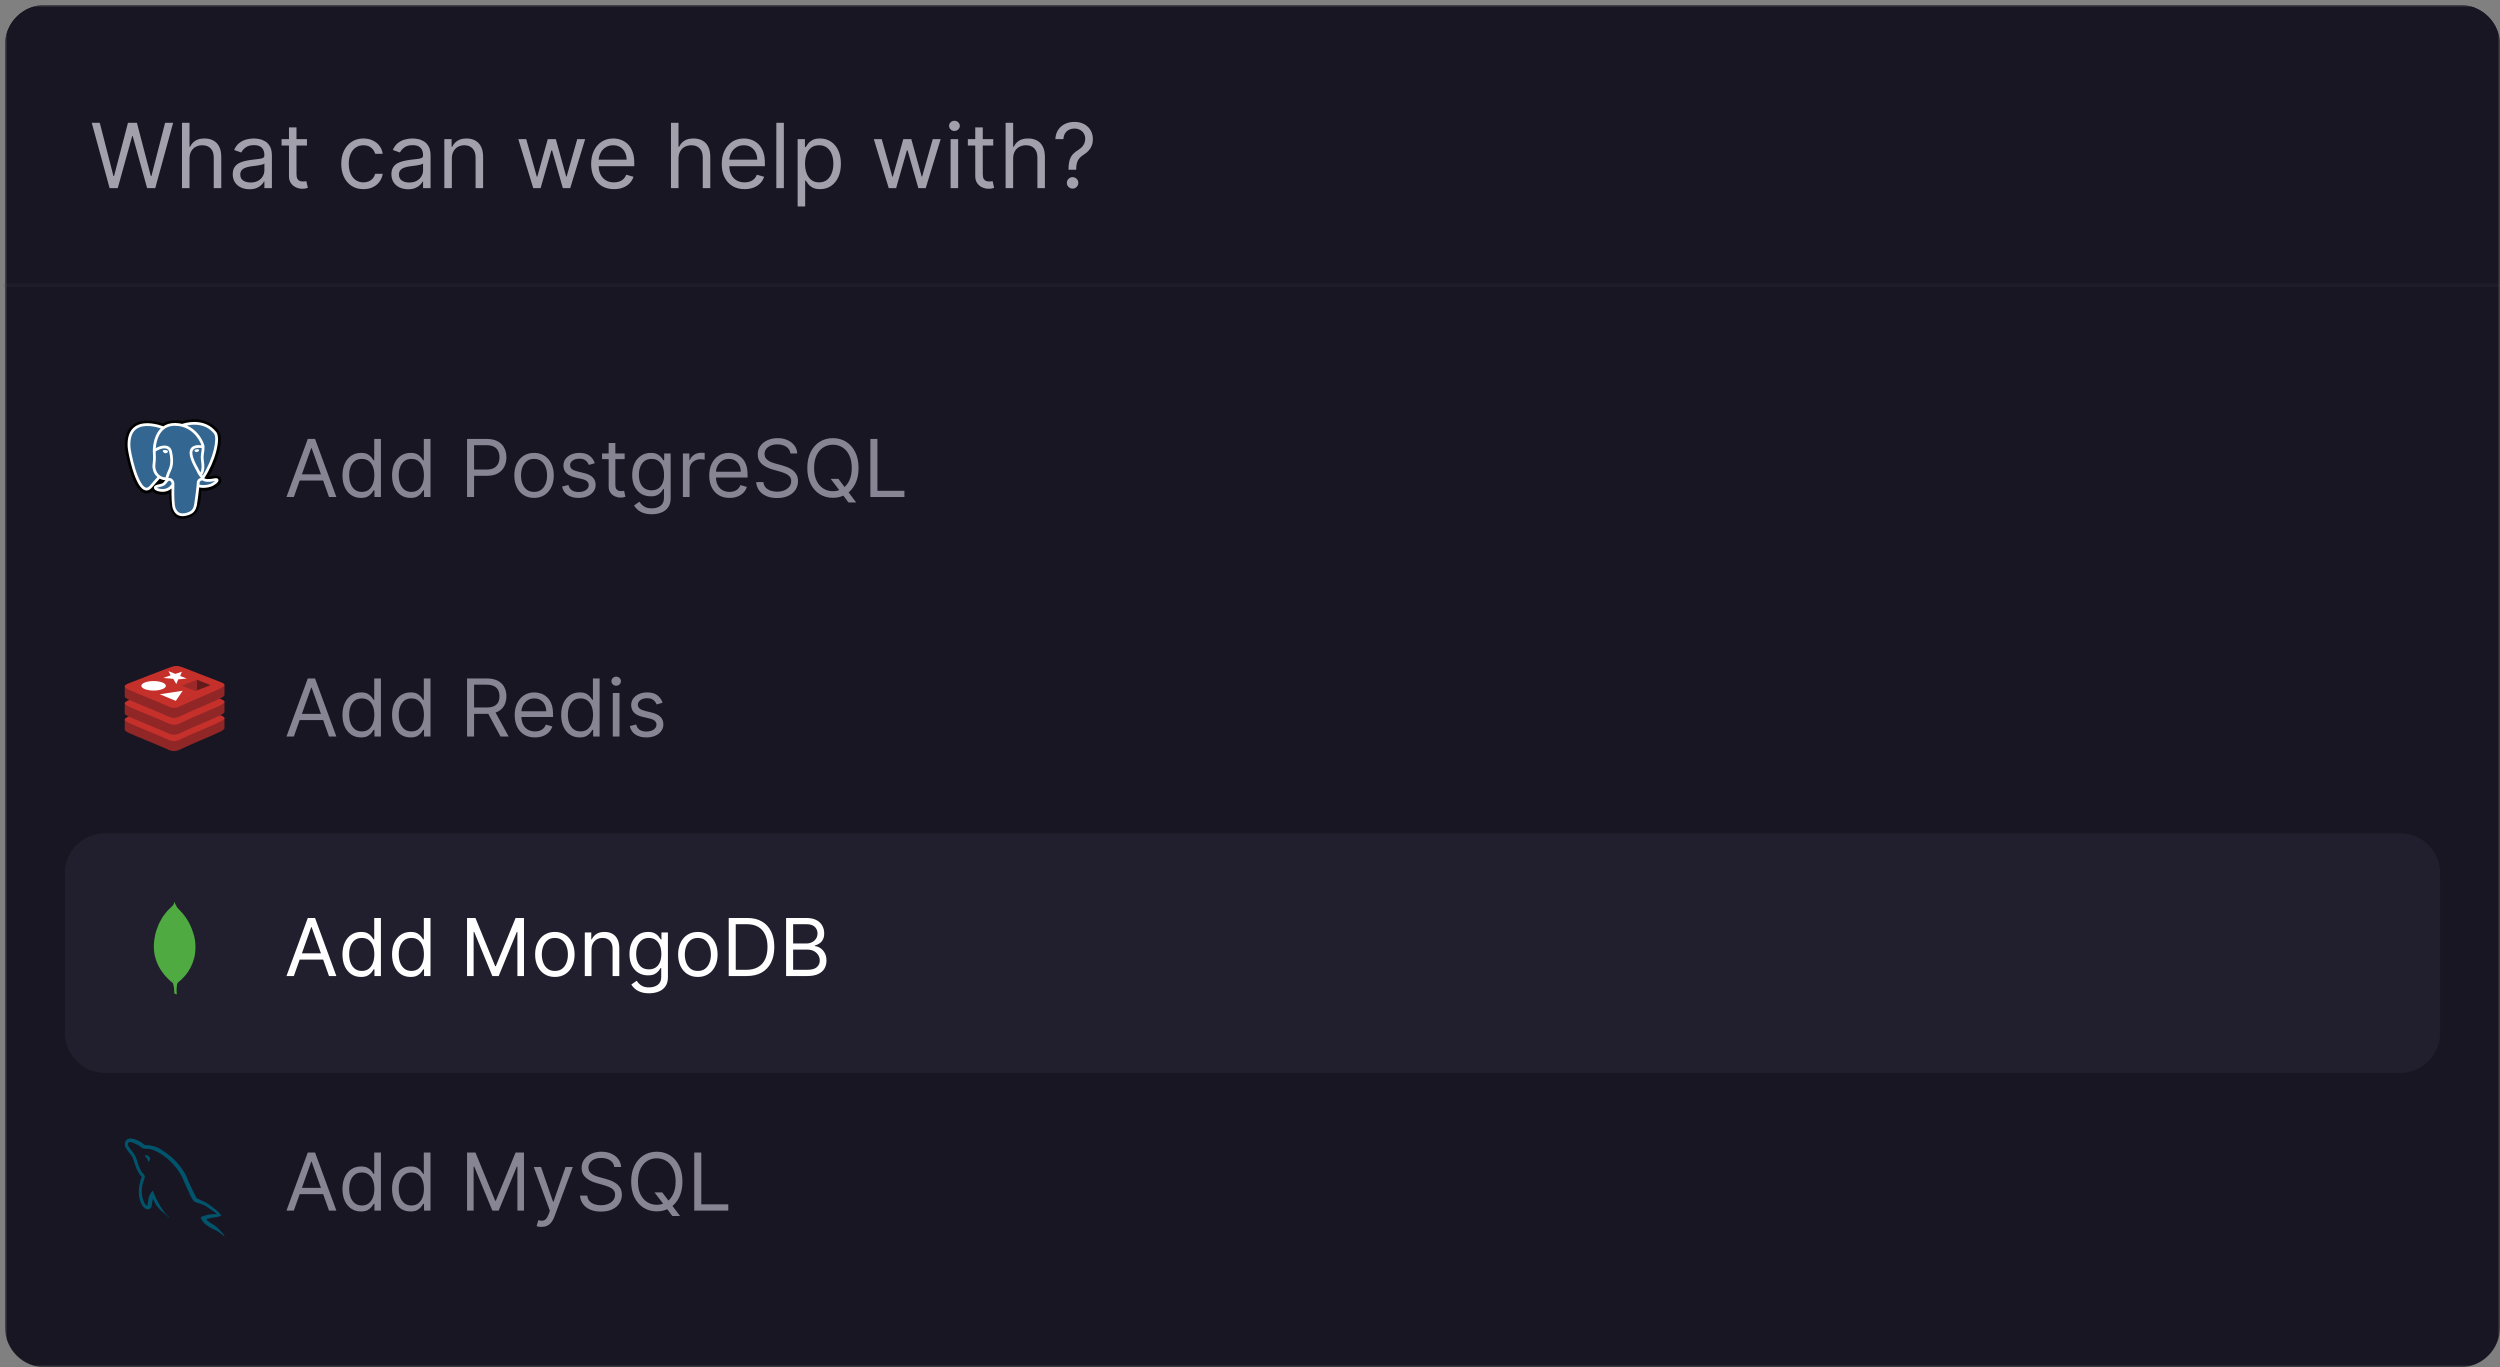 <svg width="501" height="274" viewBox="0 0 501 274" fill="none"
    xmlns="http://www.w3.org/2000/svg">
    <rect x="0" y="0" width="501" height="274" fill="#808080" stroke="none"/>
    <mask id="mask0_2809_5086" style="mask-type:alpha" maskUnits="userSpaceOnUse" x="0" y="0" width="501" height="274">
        <path d="M501 1H1V274H501V1Z" fill="white"/>
        <path d="M1 0H0V1H1V0Z" fill="white"/>
    </mask>
    <g mask="url(#mask0_2809_5086)">
        <path d="M493 1H9C4.582 1 1 4.582 1 9V266C1 270.418 4.582 274 9 274H493C497.418 274 501 270.418 501 266V9C501 4.582 497.418 1 493 1Z" fill="#181622"/>
        <path d="M493 1H9C4.582 1 1 4.582 1 9V49C1 53.418 4.582 57 9 57H493C497.418 57 501 53.418 501 49V9C501 4.582 497.418 1 493 1Z" fill="#181622"/>
        <path d="M21.963 37.699L18.384 24.608H19.994L22.73 35.27H22.858L25.645 24.608H27.435L30.222 35.27H30.349L33.085 24.608H34.696L31.116 37.699H29.48L26.591 27.267H26.489L23.599 37.699H21.963ZM37.975 31.793V37.699H36.467V24.608H37.975V29.415H38.103C38.333 28.908 38.678 28.505 39.139 28.207C39.603 27.904 40.221 27.753 40.992 27.753C41.661 27.753 42.247 27.887 42.75 28.156C43.253 28.42 43.643 28.827 43.92 29.377C44.201 29.922 44.342 30.617 44.342 31.461V37.699H42.833V31.563C42.833 30.783 42.631 30.18 42.226 29.754C41.825 29.323 41.269 29.108 40.557 29.108C40.063 29.108 39.62 29.213 39.228 29.422C38.84 29.63 38.533 29.935 38.307 30.336C38.086 30.736 37.975 31.222 37.975 31.793ZM49.991 37.929C49.368 37.929 48.804 37.812 48.297 37.578C47.79 37.339 47.387 36.996 47.089 36.549C46.79 36.097 46.641 35.551 46.641 34.912C46.641 34.35 46.752 33.894 46.974 33.544C47.195 33.191 47.491 32.914 47.862 32.713C48.233 32.513 48.642 32.364 49.089 32.266C49.541 32.164 49.995 32.083 50.451 32.023C51.047 31.946 51.531 31.889 51.902 31.851C52.277 31.808 52.55 31.738 52.72 31.64C52.895 31.541 52.982 31.371 52.982 31.128V31.077C52.982 30.446 52.809 29.956 52.464 29.607C52.123 29.258 51.606 29.083 50.911 29.083C50.191 29.083 49.626 29.24 49.217 29.556C48.808 29.871 48.52 30.208 48.354 30.566L46.922 30.054C47.178 29.458 47.519 28.993 47.945 28.661C48.376 28.324 48.844 28.09 49.351 27.958C49.863 27.821 50.366 27.753 50.86 27.753C51.175 27.753 51.538 27.791 51.947 27.868C52.36 27.941 52.758 28.092 53.142 28.322C53.53 28.552 53.851 28.899 54.107 29.364C54.363 29.828 54.491 30.451 54.491 31.23V37.699H52.982V36.37H52.905C52.803 36.583 52.633 36.811 52.394 37.054C52.155 37.297 51.838 37.503 51.442 37.674C51.045 37.844 50.562 37.929 49.991 37.929ZM50.221 36.574C50.817 36.574 51.32 36.457 51.729 36.223C52.143 35.988 52.454 35.686 52.663 35.315C52.876 34.944 52.982 34.554 52.982 34.145V32.765C52.918 32.841 52.778 32.912 52.56 32.975C52.347 33.035 52.1 33.088 51.819 33.135C51.542 33.178 51.271 33.216 51.007 33.25C50.747 33.28 50.536 33.306 50.374 33.327C49.982 33.378 49.616 33.461 49.275 33.576C48.938 33.687 48.665 33.855 48.456 34.081C48.252 34.303 48.15 34.605 48.15 34.989C48.15 35.513 48.344 35.909 48.731 36.178C49.123 36.442 49.62 36.574 50.221 36.574ZM61.514 27.881V29.159H56.426V27.881H61.514ZM57.909 25.529H59.417V34.887C59.417 35.313 59.479 35.633 59.603 35.846C59.73 36.054 59.892 36.195 60.088 36.267C60.289 36.336 60.5 36.37 60.721 36.37C60.887 36.37 61.024 36.361 61.13 36.344C61.237 36.323 61.322 36.306 61.386 36.293L61.693 37.648C61.591 37.686 61.448 37.725 61.265 37.763C61.081 37.806 60.849 37.827 60.568 37.827C60.142 37.827 59.724 37.735 59.315 37.552C58.91 37.369 58.574 37.09 58.305 36.715C58.041 36.34 57.909 35.867 57.909 35.296V25.529ZM72.834 37.904C71.914 37.904 71.121 37.686 70.456 37.252C69.791 36.817 69.28 36.218 68.922 35.456C68.564 34.693 68.385 33.821 68.385 32.841C68.385 31.844 68.569 30.964 68.935 30.201C69.306 29.434 69.821 28.836 70.482 28.405C71.147 27.971 71.922 27.753 72.809 27.753C73.499 27.753 74.121 27.881 74.675 28.137C75.229 28.392 75.683 28.75 76.037 29.211C76.39 29.671 76.61 30.208 76.695 30.821H75.186C75.071 30.374 74.816 29.978 74.419 29.633C74.027 29.283 73.499 29.108 72.834 29.108C72.246 29.108 71.731 29.262 71.287 29.569C70.848 29.871 70.505 30.299 70.258 30.853C70.015 31.403 69.894 32.049 69.894 32.79C69.894 33.549 70.013 34.209 70.252 34.772C70.495 35.334 70.836 35.771 71.275 36.082C71.718 36.393 72.238 36.549 72.834 36.549C73.226 36.549 73.582 36.48 73.902 36.344C74.221 36.208 74.492 36.012 74.713 35.756C74.935 35.5 75.093 35.194 75.186 34.836H76.695C76.61 35.415 76.399 35.937 76.062 36.402C75.73 36.862 75.289 37.228 74.739 37.501C74.194 37.77 73.559 37.904 72.834 37.904ZM81.789 37.929C81.167 37.929 80.603 37.812 80.096 37.578C79.588 37.339 79.186 36.996 78.887 36.549C78.589 36.097 78.44 35.551 78.44 34.912C78.44 34.35 78.551 33.894 78.772 33.544C78.994 33.191 79.29 32.914 79.661 32.713C80.032 32.513 80.441 32.364 80.888 32.266C81.34 32.164 81.794 32.083 82.25 32.023C82.846 31.946 83.33 31.889 83.701 31.851C84.076 31.808 84.348 31.738 84.519 31.64C84.694 31.541 84.781 31.371 84.781 31.128V31.077C84.781 30.446 84.608 29.956 84.263 29.607C83.922 29.258 83.404 29.083 82.71 29.083C81.99 29.083 81.425 29.24 81.016 29.556C80.607 29.871 80.319 30.208 80.153 30.566L78.721 30.054C78.977 29.458 79.318 28.993 79.744 28.661C80.174 28.324 80.643 28.09 81.15 27.958C81.662 27.821 82.164 27.753 82.659 27.753C82.974 27.753 83.336 27.791 83.745 27.868C84.159 27.941 84.557 28.092 84.941 28.322C85.329 28.552 85.65 28.899 85.906 29.364C86.162 29.828 86.289 30.451 86.289 31.23V37.699H84.781V36.37H84.704C84.602 36.583 84.431 36.811 84.193 37.054C83.954 37.297 83.637 37.503 83.24 37.674C82.844 37.844 82.36 37.929 81.789 37.929ZM82.019 36.574C82.616 36.574 83.119 36.457 83.528 36.223C83.941 35.988 84.252 35.686 84.461 35.315C84.674 34.944 84.781 34.554 84.781 34.145V32.765C84.717 32.841 84.576 32.912 84.359 32.975C84.146 33.035 83.899 33.088 83.618 33.135C83.341 33.178 83.07 33.216 82.806 33.25C82.546 33.28 82.335 33.306 82.173 33.327C81.781 33.378 81.414 33.461 81.073 33.576C80.737 33.687 80.464 33.855 80.255 34.081C80.051 34.303 79.948 34.605 79.948 34.989C79.948 35.513 80.142 35.909 80.53 36.178C80.922 36.442 81.419 36.574 82.019 36.574ZM90.551 31.793V37.699H89.043V27.881H90.5V29.415H90.628C90.858 28.916 91.208 28.516 91.676 28.213C92.145 27.907 92.75 27.753 93.492 27.753C94.156 27.753 94.738 27.89 95.237 28.162C95.735 28.431 96.123 28.84 96.4 29.39C96.677 29.935 96.816 30.625 96.816 31.461V37.699H95.307V31.563C95.307 30.791 95.107 30.191 94.706 29.76C94.306 29.326 93.756 29.108 93.057 29.108C92.576 29.108 92.145 29.213 91.766 29.422C91.391 29.63 91.095 29.935 90.877 30.336C90.66 30.736 90.551 31.222 90.551 31.793ZM106.859 37.699L103.868 27.881H105.453L107.575 35.398H107.677L109.774 27.881H111.385L113.456 35.373H113.558L115.68 27.881H117.265L114.274 37.699H112.791L110.643 30.157H110.49L108.342 37.699H106.859ZM123.042 37.904C122.096 37.904 121.28 37.695 120.594 37.277C119.912 36.855 119.386 36.267 119.015 35.513C118.649 34.755 118.465 33.873 118.465 32.867C118.465 31.861 118.649 30.975 119.015 30.208C119.386 29.436 119.901 28.836 120.562 28.405C121.227 27.971 122.002 27.753 122.889 27.753C123.4 27.753 123.905 27.838 124.404 28.009C124.902 28.179 125.356 28.456 125.765 28.84C126.174 29.219 126.5 29.722 126.743 30.348C126.986 30.975 127.107 31.746 127.107 32.662V33.301H119.539V31.997H125.573C125.573 31.444 125.463 30.949 125.241 30.515C125.024 30.08 124.713 29.737 124.308 29.485C123.907 29.234 123.434 29.108 122.889 29.108C122.288 29.108 121.768 29.258 121.329 29.556C120.894 29.85 120.56 30.233 120.325 30.706C120.091 31.179 119.974 31.686 119.974 32.228V33.097C119.974 33.838 120.102 34.467 120.357 34.983C120.617 35.494 120.977 35.884 121.438 36.152C121.898 36.416 122.433 36.549 123.042 36.549C123.438 36.549 123.796 36.493 124.116 36.383C124.44 36.267 124.719 36.097 124.953 35.871C125.188 35.641 125.369 35.355 125.497 35.015L126.954 35.424C126.801 35.918 126.543 36.353 126.181 36.728C125.818 37.098 125.371 37.388 124.838 37.597C124.306 37.801 123.707 37.904 123.042 37.904ZM135.973 31.793V37.699H134.465V24.608H135.973V29.415H136.101C136.331 28.908 136.676 28.505 137.137 28.207C137.601 27.904 138.219 27.753 138.99 27.753C139.659 27.753 140.245 27.887 140.748 28.156C141.251 28.42 141.641 28.827 141.918 29.377C142.199 29.922 142.34 30.617 142.34 31.461V37.699H140.831V31.563C140.831 30.783 140.629 30.18 140.224 29.754C139.823 29.323 139.267 29.108 138.556 29.108C138.061 29.108 137.618 29.213 137.226 29.422C136.838 29.63 136.531 29.935 136.306 30.336C136.084 30.736 135.973 31.222 135.973 31.793ZM149.216 37.904C148.27 37.904 147.454 37.695 146.768 37.277C146.086 36.855 145.56 36.267 145.189 35.513C144.822 34.755 144.639 33.873 144.639 32.867C144.639 31.861 144.822 30.975 145.189 30.208C145.56 29.436 146.075 28.836 146.736 28.405C147.401 27.971 148.176 27.753 149.062 27.753C149.574 27.753 150.079 27.838 150.577 28.009C151.076 28.179 151.53 28.456 151.939 28.84C152.348 29.219 152.674 29.722 152.917 30.348C153.16 30.975 153.281 31.746 153.281 32.662V33.301H145.713V31.997H151.747C151.747 31.444 151.636 30.949 151.415 30.515C151.197 30.08 150.886 29.737 150.482 29.485C150.081 29.234 149.608 29.108 149.062 29.108C148.462 29.108 147.942 29.258 147.503 29.556C147.068 29.85 146.734 30.233 146.499 30.706C146.265 31.179 146.148 31.686 146.148 32.228V33.097C146.148 33.838 146.276 34.467 146.531 34.983C146.791 35.494 147.151 35.884 147.612 36.152C148.072 36.416 148.607 36.549 149.216 36.549C149.612 36.549 149.97 36.493 150.29 36.383C150.614 36.267 150.893 36.097 151.127 35.871C151.362 35.641 151.543 35.355 151.67 35.015L153.128 35.424C152.974 35.918 152.717 36.353 152.354 36.728C151.992 37.098 151.545 37.388 151.012 37.597C150.479 37.801 149.881 37.904 149.216 37.904ZM157.085 24.608V37.699H155.576V24.608H157.085ZM159.847 41.381V27.881H161.305V29.441H161.484C161.595 29.27 161.748 29.053 161.944 28.789C162.144 28.52 162.43 28.282 162.801 28.073C163.176 27.86 163.683 27.753 164.322 27.753C165.149 27.753 165.877 27.96 166.508 28.373C167.139 28.787 167.631 29.372 167.985 30.131C168.338 30.89 168.515 31.784 168.515 32.816C168.515 33.855 168.338 34.757 167.985 35.52C167.631 36.278 167.141 36.866 166.514 37.284C165.888 37.697 165.166 37.904 164.347 37.904C163.717 37.904 163.212 37.799 162.833 37.591C162.453 37.377 162.161 37.137 161.957 36.868C161.752 36.596 161.595 36.37 161.484 36.191H161.356V41.381H159.847ZM161.33 32.79C161.33 33.532 161.439 34.186 161.656 34.752C161.874 35.315 162.191 35.756 162.609 36.076C163.026 36.391 163.538 36.549 164.143 36.549C164.774 36.549 165.3 36.383 165.722 36.05C166.148 35.713 166.468 35.262 166.681 34.695C166.898 34.124 167.007 33.489 167.007 32.79C167.007 32.1 166.9 31.478 166.687 30.924C166.478 30.365 166.161 29.924 165.735 29.601C165.313 29.272 164.782 29.108 164.143 29.108C163.529 29.108 163.014 29.264 162.596 29.575C162.178 29.882 161.863 30.312 161.65 30.866C161.437 31.416 161.33 32.057 161.33 32.79ZM178.103 37.699L175.112 27.881H176.697L178.819 35.398H178.921L181.018 27.881H182.629L184.7 35.373H184.802L186.924 27.881H188.509L185.518 37.699H184.035L181.887 30.157H181.734L179.586 37.699H178.103ZM190.504 37.699V27.881H192.012V37.699H190.504ZM191.271 26.245C190.977 26.245 190.723 26.145 190.51 25.944C190.301 25.744 190.197 25.503 190.197 25.222C190.197 24.941 190.301 24.7 190.51 24.5C190.723 24.299 190.977 24.199 191.271 24.199C191.565 24.199 191.816 24.299 192.025 24.5C192.238 24.7 192.345 24.941 192.345 25.222C192.345 25.503 192.238 25.744 192.025 25.944C191.816 26.145 191.565 26.245 191.271 26.245ZM199.045 27.881V29.159H193.957V27.881H199.045ZM195.44 25.529H196.949V34.887C196.949 35.313 197.01 35.633 197.134 35.846C197.262 36.054 197.424 36.195 197.62 36.267C197.82 36.336 198.031 36.37 198.252 36.37C198.419 36.37 198.555 36.361 198.662 36.344C198.768 36.323 198.853 36.306 198.917 36.293L199.224 37.648C199.122 37.686 198.979 37.725 198.796 37.763C198.613 37.806 198.38 37.827 198.099 37.827C197.673 37.827 197.255 37.735 196.846 37.552C196.441 37.369 196.105 37.09 195.836 36.715C195.572 36.34 195.44 35.867 195.44 35.296V25.529ZM203.034 31.793V37.699H201.525V24.608H203.034V29.415H203.162C203.392 28.908 203.737 28.505 204.197 28.207C204.662 27.904 205.279 27.753 206.051 27.753C206.72 27.753 207.306 27.887 207.809 28.156C208.311 28.42 208.701 28.827 208.978 29.377C209.26 29.922 209.4 30.617 209.4 31.461V37.699H207.892V31.563C207.892 30.783 207.689 30.18 207.284 29.754C206.884 29.323 206.328 29.108 205.616 29.108C205.122 29.108 204.679 29.213 204.287 29.422C203.899 29.63 203.592 29.935 203.366 30.336C203.145 30.736 203.034 31.222 203.034 31.793ZM214.129 34.017V33.941C214.137 33.127 214.222 32.479 214.384 31.997C214.546 31.516 214.776 31.126 215.075 30.828C215.373 30.529 215.731 30.255 216.149 30.003C216.4 29.85 216.626 29.669 216.826 29.46C217.026 29.247 217.184 29.002 217.299 28.725C217.419 28.448 217.478 28.141 217.478 27.804C217.478 27.387 217.38 27.024 217.184 26.718C216.988 26.411 216.726 26.174 216.398 26.008C216.07 25.842 215.705 25.759 215.305 25.759C214.955 25.759 214.619 25.831 214.295 25.976C213.971 26.121 213.7 26.349 213.483 26.66C213.266 26.971 213.14 27.378 213.106 27.881H211.495C211.529 27.157 211.717 26.537 212.058 26.021C212.403 25.505 212.857 25.111 213.419 24.838C213.986 24.566 214.615 24.429 215.305 24.429C216.055 24.429 216.707 24.578 217.261 24.877C217.819 25.175 218.249 25.584 218.552 26.104C218.859 26.624 219.012 27.216 219.012 27.881C219.012 28.35 218.94 28.774 218.795 29.153C218.654 29.532 218.45 29.871 218.181 30.169C217.917 30.468 217.597 30.732 217.222 30.962C216.847 31.196 216.547 31.444 216.321 31.703C216.095 31.959 215.931 32.264 215.829 32.617C215.727 32.971 215.671 33.412 215.663 33.941V34.017H214.129ZM214.947 37.801C214.632 37.801 214.361 37.689 214.135 37.463C213.909 37.237 213.796 36.966 213.796 36.651C213.796 36.336 213.909 36.065 214.135 35.839C214.361 35.613 214.632 35.5 214.947 35.5C215.262 35.5 215.533 35.613 215.759 35.839C215.985 36.065 216.097 36.336 216.097 36.651C216.097 36.86 216.044 37.051 215.938 37.226C215.835 37.401 215.697 37.541 215.522 37.648C215.352 37.75 215.16 37.801 214.947 37.801Z" fill="#A1A0AB"/>
        <mask id="mask1_2809_5086" style="mask-type:alpha" maskUnits="userSpaceOnUse" x="1" y="57" width="500" height="1">
            <path d="M501 57H1V58H501V57Z" fill="white"/>
        </mask>
        <g mask="url(#mask1_2809_5086)">
            <path d="M1 57H501" stroke="#211F2D" stroke-linecap="square"/>
        </g>
        <mask id="mask2_2809_5086" style="mask-type:alpha" maskUnits="userSpaceOnUse" x="1" y="58" width="500" height="216">
            <path d="M501 58H1V274H501V58Z" fill="white"/>
        </mask>
        <g mask="url(#mask2_2809_5086)">
            <path d="M481 167H21C16.582 167 13 170.582 13 175V207C13 211.418 16.582 215 21 215H481C485.418 215 489 211.418 489 207V175C489 170.582 485.418 167 481 167Z" fill="#211F2D"/>
            <path d="M44.308 95.969C44.191 95.617 43.887 95.371 43.493 95.312C43.308 95.285 43.095 95.297 42.843 95.349C42.405 95.439 42.08 95.473 41.842 95.48C42.738 93.967 43.467 92.242 43.887 90.617C44.565 87.991 44.203 86.795 43.779 86.253C42.658 84.821 41.022 84.052 39.049 84.028C37.996 84.015 37.072 84.223 36.59 84.372C36.142 84.293 35.659 84.249 35.153 84.241C34.203 84.226 33.365 84.433 32.648 84.858C32.252 84.724 31.615 84.534 30.88 84.414C29.15 84.13 27.756 84.351 26.737 85.071C25.502 85.943 24.93 87.459 25.036 89.575C25.07 90.246 25.445 92.291 26.037 94.229C26.377 95.344 26.74 96.269 27.115 96.98C27.647 97.988 28.216 98.582 28.855 98.795C29.213 98.914 29.864 98.998 30.549 98.427C30.636 98.533 30.751 98.637 30.905 98.734C31.1 98.857 31.339 98.958 31.577 99.017C32.435 99.232 33.24 99.178 33.926 98.877C33.93 98.999 33.933 99.116 33.936 99.217C33.941 99.38 33.945 99.54 33.951 99.69C33.992 100.702 34.061 101.49 34.265 102.041C34.276 102.071 34.291 102.117 34.307 102.166C34.409 102.478 34.579 103 35.012 103.408C35.461 103.832 36.004 103.962 36.501 103.962C36.75 103.962 36.987 103.929 37.196 103.884C37.94 103.725 38.784 103.482 39.395 102.612C39.972 101.79 40.253 100.552 40.304 98.601C40.31 98.545 40.316 98.493 40.322 98.442L40.334 98.339L40.471 98.351L40.505 98.354C41.263 98.388 42.189 98.228 42.757 97.963C43.207 97.755 44.647 96.995 44.308 95.969" fill="black"/>
            <path d="M43.012 96.167C40.76 96.632 40.606 95.869 40.606 95.869C42.983 92.342 43.977 87.864 43.119 86.768C40.779 83.779 36.729 85.192 36.662 85.229L36.64 85.233C36.195 85.141 35.697 85.086 35.138 85.076C34.119 85.06 33.346 85.344 32.76 85.788C32.76 85.788 25.535 82.812 25.871 89.532C25.942 90.961 27.92 100.349 30.278 97.513C31.141 96.476 31.974 95.6 31.974 95.6C32.387 95.875 32.883 96.015 33.402 95.965L33.442 95.93C33.43 96.059 33.435 96.185 33.458 96.334C32.851 97.013 33.029 97.132 31.814 97.382C30.585 97.635 31.307 98.086 31.779 98.204C32.35 98.347 33.673 98.55 34.566 97.299L34.53 97.442C34.768 97.632 34.936 98.682 34.908 99.634C34.88 100.585 34.861 101.238 35.048 101.749C35.236 102.259 35.423 103.407 37.02 103.065C38.354 102.779 39.046 102.038 39.142 100.802C39.21 99.923 39.365 100.053 39.374 99.268L39.498 98.896C39.641 97.705 39.521 97.32 40.343 97.499L40.543 97.517C41.148 97.544 41.94 97.419 42.404 97.203C43.405 96.739 43.999 95.963 43.012 96.167H43.012" fill="#336791"/>
            <path d="M33.183 90.172C32.98 90.144 32.796 90.17 32.703 90.24C32.651 90.28 32.635 90.326 32.63 90.358C32.619 90.441 32.677 90.534 32.713 90.581C32.815 90.716 32.964 90.809 33.111 90.83C33.133 90.833 33.154 90.834 33.175 90.834C33.421 90.834 33.644 90.643 33.664 90.502C33.689 90.325 33.432 90.207 33.183 90.172M39.905 90.178C39.885 90.039 39.639 90 39.405 90.032C39.171 90.065 38.944 90.17 38.963 90.309C38.978 90.417 39.173 90.602 39.404 90.602C39.424 90.602 39.443 90.6 39.463 90.598C39.617 90.576 39.73 90.478 39.784 90.422C39.866 90.336 39.913 90.24 39.905 90.178" fill="white"/>
            <path d="M43.763 96.114C43.677 95.855 43.401 95.771 42.942 95.866C41.579 96.147 41.091 95.953 40.93 95.835C41.99 94.22 42.862 92.269 43.332 90.449C43.554 89.586 43.678 88.785 43.688 88.133C43.699 87.416 43.577 86.89 43.325 86.568C42.31 85.272 40.821 84.576 39.019 84.557C37.779 84.543 36.732 84.86 36.529 84.95C36.102 84.843 35.636 84.778 35.128 84.77C34.198 84.754 33.394 84.977 32.728 85.431C32.439 85.324 31.691 85.067 30.777 84.92C29.197 84.665 27.941 84.858 27.045 85.493C25.976 86.251 25.482 87.605 25.578 89.518C25.61 90.161 25.977 92.141 26.556 94.037C27.317 96.533 28.146 97.946 29.017 98.237C29.119 98.271 29.236 98.294 29.366 98.294C29.684 98.294 30.074 98.151 30.479 97.664C30.974 97.071 31.485 96.492 32.013 95.928C32.356 96.112 32.732 96.215 33.117 96.225C33.117 96.235 33.118 96.245 33.119 96.255C33.053 96.334 32.988 96.414 32.925 96.495C32.658 96.834 32.603 96.904 31.744 97.081C31.5 97.132 30.852 97.265 30.842 97.72C30.832 98.216 31.609 98.425 31.697 98.447C32.006 98.524 32.303 98.562 32.586 98.562C33.275 98.562 33.882 98.336 34.367 97.897C34.352 99.668 34.425 101.413 34.638 101.944C34.812 102.379 35.237 103.443 36.581 103.443C36.778 103.443 36.995 103.42 37.234 103.369C38.636 103.068 39.245 102.448 39.481 101.082C39.607 100.352 39.823 98.608 39.925 97.673C40.139 97.74 40.416 97.771 40.715 97.77C41.338 97.77 42.057 97.638 42.508 97.429C43.015 97.193 43.929 96.616 43.763 96.114V96.114ZM40.424 89.794C40.419 90.07 40.381 90.321 40.341 90.583C40.298 90.864 40.253 91.155 40.242 91.508C40.23 91.852 40.273 92.209 40.315 92.555C40.399 93.253 40.485 93.972 40.152 94.681C40.096 94.582 40.047 94.481 40.004 94.377C39.963 94.277 39.873 94.115 39.748 93.892C39.264 93.023 38.129 90.989 38.71 90.159C38.883 89.911 39.322 89.657 40.424 89.794V89.794ZM39.088 85.116C40.703 85.152 41.981 85.756 42.886 86.912C43.579 87.799 42.815 91.833 40.604 95.314C40.581 95.285 40.559 95.257 40.537 95.229L40.509 95.194C41.08 94.25 40.968 93.316 40.869 92.488C40.828 92.148 40.789 91.828 40.799 91.526C40.809 91.207 40.852 90.933 40.893 90.668C40.943 90.341 40.994 90.003 40.98 89.605C40.99 89.563 40.995 89.514 40.989 89.455C40.953 89.073 40.517 87.93 39.628 86.895C39.142 86.329 38.433 85.696 37.465 85.269C37.881 85.183 38.451 85.102 39.088 85.116V85.116ZM30.05 97.307C29.603 97.844 29.295 97.741 29.193 97.707C28.532 97.487 27.765 96.09 27.089 93.875C26.504 91.958 26.162 90.03 26.135 89.49C26.05 87.78 26.464 86.589 27.367 85.949C28.836 84.907 31.251 85.531 32.222 85.847C32.208 85.861 32.193 85.874 32.18 85.888C30.587 87.496 30.625 90.244 30.629 90.412C30.628 90.477 30.634 90.569 30.641 90.695C30.669 91.157 30.72 92.017 30.584 92.991C30.457 93.897 30.736 94.783 31.349 95.422C31.412 95.488 31.478 95.55 31.547 95.609C31.274 95.901 30.681 96.548 30.05 97.307V97.307ZM31.752 95.036C31.258 94.521 31.033 93.804 31.136 93.069C31.28 92.04 31.227 91.143 31.198 90.662C31.194 90.594 31.191 90.535 31.189 90.489C31.421 90.282 32.5 89.705 33.269 89.881C33.619 89.961 33.833 90.2 33.922 90.611C34.382 92.739 33.983 93.626 33.662 94.338C33.596 94.485 33.534 94.624 33.48 94.767L33.439 94.878C33.334 95.159 33.237 95.42 33.177 95.668C32.651 95.666 32.141 95.442 31.752 95.036V95.036ZM31.832 97.906C31.679 97.867 31.541 97.801 31.46 97.746C31.528 97.714 31.648 97.671 31.857 97.627C32.867 97.42 33.023 97.273 33.363 96.841C33.441 96.741 33.53 96.629 33.652 96.492L33.652 96.492C33.835 96.288 33.918 96.322 34.07 96.385C34.193 96.436 34.312 96.59 34.361 96.759C34.383 96.839 34.409 96.991 34.325 97.109C33.614 98.105 32.577 98.092 31.832 97.906V97.906ZM37.117 102.823C35.882 103.088 35.444 102.458 35.156 101.737C34.97 101.272 34.879 99.174 34.944 96.858C34.944 96.827 34.94 96.797 34.931 96.769C34.924 96.714 34.912 96.659 34.897 96.606C34.8 96.269 34.566 95.987 34.283 95.87C34.171 95.823 33.966 95.738 33.719 95.801C33.771 95.584 33.863 95.339 33.962 95.073L34.003 94.962C34.05 94.836 34.109 94.705 34.171 94.567C34.507 93.822 34.966 92.8 34.467 90.493C34.281 89.629 33.657 89.207 32.711 89.305C32.144 89.364 31.625 89.593 31.366 89.724C31.31 89.752 31.259 89.779 31.212 89.806C31.284 88.935 31.557 87.308 32.578 86.278C33.22 85.63 34.076 85.31 35.119 85.328C37.174 85.361 38.492 86.416 39.235 87.294C39.876 88.052 40.223 88.814 40.361 89.226C39.32 89.12 38.612 89.325 38.253 89.839C37.472 90.955 38.68 93.122 39.261 94.164C39.367 94.355 39.459 94.52 39.488 94.59C39.677 95.048 39.922 95.354 40.101 95.578C40.156 95.646 40.209 95.713 40.249 95.77C39.934 95.861 39.367 96.072 39.419 97.122C39.377 97.649 39.081 100.116 38.931 100.987C38.732 102.139 38.309 102.568 37.117 102.823V102.823ZM42.273 96.923C41.951 97.072 41.411 97.185 40.898 97.209C40.332 97.235 40.044 97.145 39.976 97.09C39.944 96.436 40.188 96.367 40.445 96.295C40.486 96.284 40.525 96.272 40.563 96.259C40.587 96.278 40.613 96.297 40.642 96.316C41.097 96.617 41.909 96.649 43.055 96.412L43.067 96.41C42.913 96.555 42.648 96.749 42.273 96.923Z" fill="white"/>
            <path d="M58.886 99.6H57.409L61.682 87.963H63.136L67.409 99.6H65.932L62.455 89.804H62.364L58.886 99.6ZM59.432 95.054H65.386V96.304H59.432V95.054ZM72.335 99.781C71.608 99.781 70.966 99.598 70.409 99.23C69.852 98.859 69.417 98.336 69.102 97.662C68.788 96.984 68.631 96.183 68.631 95.259C68.631 94.342 68.788 93.547 69.102 92.872C69.417 92.198 69.854 91.677 70.415 91.31C70.975 90.942 71.623 90.759 72.358 90.759C72.926 90.759 73.375 90.853 73.704 91.043C74.038 91.228 74.292 91.441 74.466 91.679C74.644 91.914 74.782 92.107 74.881 92.259H74.994V87.963H76.335V99.6H75.04V98.259H74.881C74.782 98.418 74.642 98.618 74.46 98.861C74.278 99.1 74.019 99.314 73.682 99.503C73.345 99.689 72.896 99.781 72.335 99.781ZM72.517 98.577C73.055 98.577 73.51 98.437 73.881 98.156C74.252 97.872 74.534 97.48 74.727 96.98C74.921 96.477 75.017 95.895 75.017 95.236C75.017 94.585 74.922 94.014 74.733 93.526C74.544 93.033 74.263 92.651 73.892 92.378C73.521 92.102 73.062 91.963 72.517 91.963C71.949 91.963 71.475 92.109 71.097 92.401C70.722 92.689 70.439 93.081 70.25 93.577C70.064 94.069 69.972 94.622 69.972 95.236C69.972 95.857 70.066 96.422 70.256 96.929C70.449 97.433 70.733 97.835 71.108 98.134C71.487 98.429 71.956 98.577 72.517 98.577ZM82.273 99.781C81.546 99.781 80.903 99.598 80.347 99.23C79.79 98.859 79.354 98.336 79.04 97.662C78.725 96.984 78.568 96.183 78.568 95.259C78.568 94.342 78.725 93.547 79.04 92.872C79.354 92.198 79.792 91.677 80.352 91.31C80.913 90.942 81.561 90.759 82.296 90.759C82.864 90.759 83.312 90.853 83.642 91.043C83.975 91.228 84.229 91.441 84.403 91.679C84.581 91.914 84.72 92.107 84.818 92.259H84.932V87.963H86.273V99.6H84.977V98.259H84.818C84.72 98.418 84.579 98.618 84.398 98.861C84.216 99.1 83.956 99.314 83.619 99.503C83.282 99.689 82.833 99.781 82.273 99.781ZM82.454 98.577C82.992 98.577 83.447 98.437 83.818 98.156C84.189 97.872 84.472 97.48 84.665 96.98C84.858 96.477 84.954 95.895 84.954 95.236C84.954 94.585 84.86 94.014 84.671 93.526C84.481 93.033 84.201 92.651 83.829 92.378C83.458 92.102 83 91.963 82.454 91.963C81.886 91.963 81.413 92.109 81.034 92.401C80.659 92.689 80.377 93.081 80.188 93.577C80.002 94.069 79.909 94.622 79.909 95.236C79.909 95.857 80.004 96.422 80.193 96.929C80.386 97.433 80.671 97.835 81.046 98.134C81.424 98.429 81.894 98.577 82.454 98.577ZM93.597 99.6V87.963H97.528C98.441 87.963 99.188 88.128 99.767 88.458C100.35 88.783 100.782 89.225 101.062 89.781C101.343 90.338 101.483 90.96 101.483 91.645C101.483 92.331 101.343 92.954 101.062 93.514C100.786 94.075 100.358 94.522 99.778 94.855C99.199 95.185 98.456 95.35 97.551 95.35H94.733V94.1H97.506C98.131 94.1 98.633 93.992 99.011 93.776C99.39 93.56 99.665 93.268 99.835 92.901C100.009 92.529 100.097 92.111 100.097 91.645C100.097 91.179 100.009 90.763 99.835 90.395C99.665 90.028 99.388 89.74 99.006 89.531C98.623 89.319 98.115 89.213 97.483 89.213H95.006V99.6H93.597ZM107.023 99.781C106.235 99.781 105.544 99.594 104.949 99.219C104.358 98.844 103.896 98.319 103.562 97.645C103.233 96.971 103.068 96.183 103.068 95.281C103.068 94.372 103.233 93.579 103.562 92.901C103.896 92.223 104.358 91.696 104.949 91.321C105.544 90.946 106.235 90.759 107.023 90.759C107.811 90.759 108.5 90.946 109.091 91.321C109.686 91.696 110.148 92.223 110.477 92.901C110.811 93.579 110.977 94.372 110.977 95.281C110.977 96.183 110.811 96.971 110.477 97.645C110.148 98.319 109.686 98.844 109.091 99.219C108.5 99.594 107.811 99.781 107.023 99.781ZM107.023 98.577C107.621 98.577 108.114 98.424 108.5 98.117C108.886 97.81 109.172 97.406 109.358 96.906C109.544 96.406 109.636 95.865 109.636 95.281C109.636 94.698 109.544 94.154 109.358 93.651C109.172 93.147 108.886 92.74 108.5 92.429C108.114 92.118 107.621 91.963 107.023 91.963C106.424 91.963 105.932 92.118 105.545 92.429C105.159 92.74 104.873 93.147 104.688 93.651C104.502 94.154 104.409 94.698 104.409 95.281C104.409 95.865 104.502 96.406 104.688 96.906C104.873 97.406 105.159 97.81 105.545 98.117C105.932 98.424 106.424 98.577 107.023 98.577ZM119.206 92.827L118.001 93.168C117.926 92.967 117.814 92.772 117.666 92.583C117.522 92.389 117.325 92.23 117.075 92.105C116.825 91.98 116.505 91.918 116.115 91.918C115.581 91.918 115.136 92.041 114.78 92.287C114.428 92.529 114.251 92.838 114.251 93.213C114.251 93.547 114.373 93.81 114.615 94.003C114.857 94.196 115.236 94.357 115.751 94.486L117.047 94.804C117.827 94.993 118.409 95.283 118.791 95.674C119.174 96.06 119.365 96.558 119.365 97.168C119.365 97.668 119.221 98.115 118.933 98.509C118.649 98.903 118.251 99.213 117.74 99.441C117.229 99.668 116.634 99.781 115.956 99.781C115.066 99.781 114.329 99.588 113.746 99.202C113.162 98.816 112.793 98.251 112.638 97.509L113.911 97.191C114.032 97.66 114.261 98.013 114.598 98.247C114.939 98.482 115.384 98.6 115.933 98.6C116.558 98.6 117.054 98.467 117.422 98.202C117.793 97.933 117.979 97.611 117.979 97.236C117.979 96.933 117.873 96.679 117.661 96.475C117.448 96.266 117.123 96.111 116.683 96.009L115.229 95.668C114.429 95.478 113.842 95.185 113.467 94.787C113.096 94.386 112.911 93.884 112.911 93.281C112.911 92.789 113.049 92.353 113.325 91.975C113.606 91.596 113.986 91.299 114.467 91.083C114.952 90.867 115.501 90.759 116.115 90.759C116.979 90.759 117.657 90.948 118.149 91.327C118.645 91.706 118.998 92.206 119.206 92.827ZM125.179 90.872V92.009H120.656V90.872H125.179ZM121.974 88.781H123.315V97.1C123.315 97.478 123.37 97.763 123.48 97.952C123.594 98.138 123.738 98.263 123.912 98.327C124.09 98.388 124.277 98.418 124.474 98.418C124.622 98.418 124.743 98.41 124.838 98.395C124.933 98.376 125.009 98.361 125.065 98.35L125.338 99.554C125.247 99.588 125.12 99.622 124.957 99.656C124.795 99.694 124.588 99.713 124.338 99.713C123.959 99.713 123.588 99.632 123.224 99.469C122.865 99.306 122.565 99.058 122.327 98.725C122.092 98.391 121.974 97.971 121.974 97.463V88.781ZM130.625 103.054C129.977 103.054 129.42 102.971 128.955 102.804C128.489 102.641 128.1 102.425 127.79 102.156C127.483 101.891 127.239 101.607 127.057 101.304L128.125 100.554C128.246 100.713 128.4 100.895 128.585 101.1C128.771 101.308 129.025 101.488 129.347 101.639C129.672 101.795 130.098 101.872 130.625 101.872C131.33 101.872 131.911 101.702 132.369 101.361C132.828 101.02 133.057 100.486 133.057 99.759V97.986H132.943C132.845 98.145 132.705 98.342 132.523 98.577C132.345 98.808 132.087 99.014 131.75 99.196C131.417 99.374 130.966 99.463 130.398 99.463C129.693 99.463 129.061 99.297 128.5 98.963C127.943 98.63 127.502 98.145 127.176 97.509C126.854 96.872 126.693 96.1 126.693 95.191C126.693 94.297 126.85 93.518 127.165 92.855C127.479 92.189 127.917 91.674 128.477 91.31C129.038 90.942 129.686 90.759 130.42 90.759C130.989 90.759 131.439 90.853 131.773 91.043C132.11 91.228 132.367 91.441 132.545 91.679C132.727 91.914 132.867 92.107 132.966 92.259H133.102V90.872H134.398V99.85C134.398 100.6 134.227 101.209 133.886 101.679C133.549 102.153 133.095 102.499 132.523 102.719C131.955 102.942 131.322 103.054 130.625 103.054ZM130.58 98.259C131.117 98.259 131.572 98.136 131.943 97.889C132.314 97.643 132.597 97.289 132.79 96.827C132.983 96.365 133.08 95.812 133.08 95.168C133.08 94.539 132.985 93.984 132.795 93.503C132.606 93.022 132.326 92.645 131.955 92.372C131.583 92.1 131.125 91.963 130.58 91.963C130.011 91.963 129.538 92.107 129.159 92.395C128.784 92.683 128.502 93.069 128.312 93.554C128.127 94.039 128.034 94.577 128.034 95.168C128.034 95.774 128.129 96.31 128.318 96.776C128.511 97.238 128.795 97.602 129.17 97.867C129.549 98.128 130.019 98.259 130.58 98.259ZM136.852 99.6V90.872H138.148V92.191H138.239C138.398 91.759 138.686 91.408 139.102 91.139C139.519 90.87 139.989 90.736 140.511 90.736C140.61 90.736 140.733 90.738 140.881 90.742C141.028 90.745 141.14 90.751 141.216 90.759V92.122C141.17 92.111 141.066 92.094 140.903 92.071C140.744 92.045 140.576 92.031 140.398 92.031C139.973 92.031 139.595 92.12 139.261 92.299C138.932 92.473 138.67 92.715 138.477 93.026C138.288 93.333 138.193 93.683 138.193 94.077V99.6H136.852ZM146.199 99.781C145.358 99.781 144.633 99.596 144.023 99.225C143.417 98.85 142.949 98.327 142.619 97.656C142.294 96.982 142.131 96.198 142.131 95.304C142.131 94.41 142.294 93.622 142.619 92.941C142.949 92.255 143.407 91.721 143.994 91.338C144.585 90.952 145.275 90.759 146.062 90.759C146.517 90.759 146.966 90.835 147.409 90.986C147.852 91.138 148.256 91.384 148.619 91.725C148.983 92.062 149.273 92.509 149.489 93.066C149.705 93.622 149.812 94.308 149.812 95.122V95.691H143.085V94.531H148.449C148.449 94.039 148.35 93.6 148.153 93.213C147.96 92.827 147.684 92.522 147.324 92.299C146.968 92.075 146.547 91.963 146.062 91.963C145.528 91.963 145.066 92.096 144.676 92.361C144.29 92.622 143.992 92.963 143.784 93.384C143.576 93.804 143.472 94.255 143.472 94.736V95.509C143.472 96.168 143.585 96.727 143.812 97.185C144.044 97.639 144.364 97.986 144.773 98.225C145.182 98.46 145.657 98.577 146.199 98.577C146.551 98.577 146.869 98.528 147.153 98.429C147.441 98.327 147.689 98.175 147.898 97.975C148.106 97.77 148.267 97.516 148.381 97.213L149.676 97.577C149.54 98.016 149.311 98.403 148.989 98.736C148.667 99.066 148.269 99.323 147.795 99.509C147.322 99.691 146.79 99.781 146.199 99.781ZM158.398 90.872C158.33 90.297 158.053 89.85 157.568 89.531C157.083 89.213 156.489 89.054 155.784 89.054C155.269 89.054 154.818 89.138 154.432 89.304C154.049 89.471 153.75 89.7 153.534 89.992C153.322 90.283 153.216 90.615 153.216 90.986C153.216 91.297 153.29 91.564 153.438 91.787C153.589 92.007 153.782 92.191 154.017 92.338C154.252 92.482 154.498 92.602 154.756 92.696C155.013 92.787 155.25 92.861 155.466 92.918L156.648 93.236C156.951 93.316 157.288 93.425 157.659 93.566C158.034 93.706 158.392 93.897 158.733 94.139C159.078 94.378 159.362 94.685 159.585 95.06C159.809 95.435 159.92 95.895 159.92 96.441C159.92 97.069 159.756 97.638 159.426 98.145C159.1 98.653 158.623 99.056 157.994 99.355C157.369 99.654 156.61 99.804 155.716 99.804C154.883 99.804 154.161 99.67 153.551 99.401C152.945 99.132 152.468 98.757 152.119 98.276C151.775 97.795 151.58 97.236 151.534 96.6H152.989C153.027 97.039 153.174 97.403 153.432 97.691C153.693 97.975 154.023 98.187 154.42 98.327C154.822 98.463 155.254 98.531 155.716 98.531C156.254 98.531 156.737 98.444 157.165 98.27C157.593 98.092 157.932 97.846 158.182 97.531C158.432 97.213 158.557 96.842 158.557 96.418C158.557 96.031 158.449 95.717 158.233 95.475C158.017 95.232 157.733 95.035 157.381 94.884C157.028 94.732 156.648 94.6 156.239 94.486L154.807 94.077C153.898 93.816 153.178 93.442 152.648 92.958C152.117 92.473 151.852 91.838 151.852 91.054C151.852 90.403 152.028 89.835 152.381 89.35C152.737 88.861 153.214 88.482 153.812 88.213C154.415 87.941 155.087 87.804 155.83 87.804C156.58 87.804 157.246 87.939 157.83 88.208C158.413 88.473 158.875 88.836 159.216 89.299C159.561 89.761 159.742 90.285 159.761 90.872H158.398ZM166.464 95.963H168.01L169.305 97.668L169.646 98.122L171.578 100.691H170.033L168.76 98.986L168.442 98.554L166.464 95.963ZM172.055 93.781C172.055 95.009 171.834 96.069 171.391 96.963C170.947 97.857 170.339 98.547 169.567 99.031C168.794 99.516 167.911 99.759 166.919 99.759C165.927 99.759 165.044 99.516 164.271 99.031C163.499 98.547 162.891 97.857 162.447 96.963C162.004 96.069 161.783 95.009 161.783 93.781C161.783 92.554 162.004 91.493 162.447 90.6C162.891 89.706 163.499 89.016 164.271 88.531C165.044 88.047 165.927 87.804 166.919 87.804C167.911 87.804 168.794 88.047 169.567 88.531C170.339 89.016 170.947 89.706 171.391 90.6C171.834 91.493 172.055 92.554 172.055 93.781ZM170.692 93.781C170.692 92.774 170.523 91.924 170.186 91.23C169.853 90.537 169.4 90.013 168.828 89.656C168.26 89.3 167.624 89.122 166.919 89.122C166.214 89.122 165.576 89.3 165.004 89.656C164.436 90.013 163.983 90.537 163.646 91.23C163.313 91.924 163.146 92.774 163.146 93.781C163.146 94.789 163.313 95.639 163.646 96.333C163.983 97.026 164.436 97.55 165.004 97.906C165.576 98.263 166.214 98.441 166.919 98.441C167.624 98.441 168.26 98.263 168.828 97.906C169.4 97.55 169.853 97.026 170.186 96.333C170.523 95.639 170.692 94.789 170.692 93.781ZM174.425 99.6V87.963H175.834V98.35H181.243V99.6H174.425Z" fill="#878593"/>
            <path d="M44.202 146.601C43.136 147.157 37.611 149.428 36.435 150.042C35.258 150.655 34.605 150.649 33.676 150.205C32.746 149.76 26.867 147.385 25.808 146.879C25.278 146.626 25 146.413 25 146.211V144.191C25 144.191 32.655 142.524 33.89 142.081C35.126 141.638 35.555 141.622 36.606 142.007C37.658 142.392 43.946 143.527 44.986 143.907L44.985 145.899C44.985 146.099 44.745 146.318 44.202 146.601" fill="#912626"/>
            <path d="M44.202 144.592C43.136 145.148 37.611 147.42 36.434 148.033C35.258 148.646 34.605 148.64 33.676 148.196C32.746 147.752 26.867 145.377 25.808 144.871C24.749 144.365 24.727 144.016 25.767 143.609C26.807 143.201 32.654 140.907 33.89 140.464C35.126 140.021 35.555 140.005 36.606 140.39C37.658 140.775 43.15 142.961 44.189 143.342C45.229 143.723 45.269 144.036 44.202 144.592" fill="#C6302B"/>
            <path d="M44.202 143.331C43.136 143.887 37.611 146.159 36.435 146.772C35.258 147.385 34.605 147.379 33.676 146.935C32.746 146.491 26.867 144.116 25.808 143.61C25.278 143.357 25 143.143 25 142.942V140.921C25 140.921 32.655 139.255 33.89 138.812C35.126 138.368 35.555 138.352 36.606 138.737C37.658 139.123 43.946 140.257 44.986 140.638L44.985 142.629C44.985 142.829 44.745 143.048 44.202 143.331Z" fill="#912626"/>
            <path d="M44.202 141.325C43.136 141.88 37.611 144.152 36.434 144.766C35.258 145.379 34.605 145.373 33.676 144.928C32.746 144.485 26.867 142.109 25.808 141.603C24.749 141.097 24.727 140.749 25.767 140.341C26.807 139.934 32.655 137.64 33.89 137.196C35.126 136.753 35.555 136.737 36.606 137.122C37.658 137.507 43.15 139.693 44.189 140.074C45.229 140.455 45.269 140.769 44.202 141.325" fill="#C6302B"/>
            <path d="M44.202 139.942C43.136 140.498 37.611 142.77 36.435 143.383C35.258 143.996 34.605 143.99 33.676 143.546C32.746 143.102 26.867 140.727 25.808 140.221C25.278 139.968 25 139.754 25 139.553V137.532C25 137.532 32.655 135.866 33.89 135.423C35.126 134.98 35.555 134.964 36.606 135.349C37.658 135.734 43.946 136.868 44.986 137.249L44.985 139.241C44.985 139.44 44.745 139.659 44.202 139.942Z" fill="#912626"/>
            <path d="M44.202 137.934C43.136 138.49 37.611 140.762 36.434 141.375C35.258 141.988 34.605 141.982 33.676 141.538C32.746 141.094 26.867 138.719 25.808 138.212C24.749 137.706 24.727 137.358 25.767 136.95C26.807 136.543 32.654 134.249 33.89 133.806C35.126 133.362 35.555 133.346 36.606 133.732C37.658 134.117 43.15 136.303 44.189 136.684C45.229 137.064 45.269 137.378 44.202 137.934" fill="#C6302B"/>
            <path d="M37.436 135.968L35.717 136.147L35.333 137.072L34.711 136.04L32.727 135.861L34.208 135.327L33.764 134.508L35.15 135.05L36.456 134.622L36.103 135.47L37.436 135.968M35.23 140.459L32.023 139.129L36.618 138.423L35.23 140.459M30.784 136.483C32.141 136.483 33.24 136.909 33.24 137.435C33.24 137.961 32.141 138.387 30.784 138.387C29.428 138.387 28.328 137.961 28.328 137.435C28.328 136.909 29.428 136.483 30.784 136.483" fill="white"/>
            <path d="M39.465 136.221L42.184 137.295L39.467 138.369L39.465 136.221" fill="#621B1C"/>
            <path d="M36.457 137.413L39.466 136.223L39.468 138.371L39.173 138.486L36.457 137.413Z" fill="#9A2928"/>
            <path d="M58.886 147.6H57.409L61.682 135.963H63.136L67.409 147.6H65.932L62.455 137.804H62.364L58.886 147.6ZM59.432 143.054H65.386V144.304H59.432V143.054ZM72.335 147.781C71.608 147.781 70.966 147.598 70.409 147.23C69.852 146.859 69.417 146.336 69.102 145.662C68.788 144.984 68.631 144.183 68.631 143.259C68.631 142.342 68.788 141.547 69.102 140.872C69.417 140.198 69.854 139.677 70.415 139.31C70.975 138.942 71.623 138.759 72.358 138.759C72.926 138.759 73.375 138.853 73.704 139.043C74.038 139.228 74.292 139.441 74.466 139.679C74.644 139.914 74.782 140.107 74.881 140.259H74.994V135.963H76.335V147.6H75.04V146.259H74.881C74.782 146.418 74.642 146.619 74.46 146.861C74.278 147.1 74.019 147.314 73.682 147.503C73.345 147.689 72.896 147.781 72.335 147.781ZM72.517 146.577C73.055 146.577 73.51 146.437 73.881 146.156C74.252 145.872 74.534 145.48 74.727 144.98C74.921 144.477 75.017 143.895 75.017 143.236C75.017 142.584 74.922 142.014 74.733 141.526C74.544 141.033 74.263 140.651 73.892 140.378C73.521 140.102 73.062 139.963 72.517 139.963C71.949 139.963 71.475 140.109 71.097 140.401C70.722 140.689 70.439 141.081 70.25 141.577C70.064 142.069 69.972 142.622 69.972 143.236C69.972 143.857 70.066 144.422 70.256 144.929C70.449 145.433 70.733 145.834 71.108 146.134C71.487 146.429 71.956 146.577 72.517 146.577ZM82.273 147.781C81.546 147.781 80.903 147.598 80.347 147.23C79.79 146.859 79.354 146.336 79.04 145.662C78.725 144.984 78.568 144.183 78.568 143.259C78.568 142.342 78.725 141.547 79.04 140.872C79.354 140.198 79.792 139.677 80.352 139.31C80.913 138.942 81.561 138.759 82.296 138.759C82.864 138.759 83.312 138.853 83.642 139.043C83.975 139.228 84.229 139.441 84.403 139.679C84.581 139.914 84.72 140.107 84.818 140.259H84.932V135.963H86.273V147.6H84.977V146.259H84.818C84.72 146.418 84.579 146.619 84.398 146.861C84.216 147.1 83.956 147.314 83.619 147.503C83.282 147.689 82.833 147.781 82.273 147.781ZM82.454 146.577C82.992 146.577 83.447 146.437 83.818 146.156C84.189 145.872 84.472 145.48 84.665 144.98C84.858 144.477 84.954 143.895 84.954 143.236C84.954 142.584 84.86 142.014 84.671 141.526C84.481 141.033 84.201 140.651 83.829 140.378C83.458 140.102 83 139.963 82.454 139.963C81.886 139.963 81.413 140.109 81.034 140.401C80.659 140.689 80.377 141.081 80.188 141.577C80.002 142.069 79.909 142.622 79.909 143.236C79.909 143.857 80.004 144.422 80.193 144.929C80.386 145.433 80.671 145.834 81.046 146.134C81.424 146.429 81.894 146.577 82.454 146.577ZM93.597 147.6V135.963H97.528C98.438 135.963 99.184 136.119 99.767 136.429C100.35 136.736 100.782 137.158 101.062 137.696C101.343 138.234 101.483 138.846 101.483 139.531C101.483 140.217 101.343 140.825 101.062 141.355C100.782 141.886 100.352 142.302 99.773 142.605C99.193 142.905 98.453 143.054 97.551 143.054H94.369V141.781H97.506C98.127 141.781 98.627 141.691 99.006 141.509C99.388 141.327 99.665 141.069 99.835 140.736C100.009 140.399 100.097 139.997 100.097 139.531C100.097 139.066 100.009 138.658 99.835 138.31C99.661 137.961 99.383 137.692 99 137.503C98.617 137.31 98.112 137.213 97.483 137.213H95.006V147.6H93.597ZM99.074 142.372L101.938 147.6H100.301L97.483 142.372H99.074ZM107.214 147.781C106.374 147.781 105.648 147.596 105.038 147.225C104.432 146.85 103.964 146.327 103.635 145.656C103.309 144.982 103.146 144.198 103.146 143.304C103.146 142.41 103.309 141.622 103.635 140.941C103.964 140.255 104.423 139.721 105.01 139.338C105.601 138.952 106.29 138.759 107.078 138.759C107.533 138.759 107.982 138.834 108.425 138.986C108.868 139.137 109.271 139.384 109.635 139.725C109.999 140.062 110.288 140.509 110.504 141.066C110.72 141.622 110.828 142.308 110.828 143.122V143.691H104.101V142.531H109.464C109.464 142.039 109.366 141.6 109.169 141.213C108.976 140.827 108.699 140.522 108.339 140.298C107.983 140.075 107.563 139.963 107.078 139.963C106.544 139.963 106.082 140.096 105.692 140.361C105.305 140.622 105.008 140.963 104.8 141.384C104.591 141.804 104.487 142.255 104.487 142.736V143.509C104.487 144.168 104.601 144.727 104.828 145.185C105.059 145.639 105.379 145.986 105.788 146.225C106.197 146.459 106.673 146.577 107.214 146.577C107.567 146.577 107.885 146.528 108.169 146.429C108.457 146.327 108.705 146.175 108.913 145.975C109.122 145.77 109.283 145.516 109.396 145.213L110.692 145.577C110.555 146.016 110.326 146.403 110.004 146.736C109.682 147.066 109.285 147.323 108.811 147.509C108.338 147.691 107.805 147.781 107.214 147.781ZM116.163 147.781C115.436 147.781 114.794 147.598 114.237 147.23C113.68 146.859 113.245 146.336 112.93 145.662C112.616 144.984 112.459 144.183 112.459 143.259C112.459 142.342 112.616 141.547 112.93 140.872C113.245 140.198 113.682 139.677 114.243 139.31C114.804 138.942 115.451 138.759 116.186 138.759C116.754 138.759 117.203 138.853 117.533 139.043C117.866 139.228 118.12 139.441 118.294 139.679C118.472 139.914 118.61 140.107 118.709 140.259H118.822V135.963H120.163V147.6H118.868V146.259H118.709C118.61 146.418 118.47 146.619 118.288 146.861C118.107 147.1 117.847 147.314 117.51 147.503C117.173 147.689 116.724 147.781 116.163 147.781ZM116.345 146.577C116.883 146.577 117.338 146.437 117.709 146.156C118.08 145.872 118.362 145.48 118.555 144.98C118.749 144.477 118.845 143.895 118.845 143.236C118.845 142.584 118.75 142.014 118.561 141.526C118.372 141.033 118.091 140.651 117.72 140.378C117.349 140.102 116.891 139.963 116.345 139.963C115.777 139.963 115.304 140.109 114.925 140.401C114.55 140.689 114.268 141.081 114.078 141.577C113.893 142.069 113.8 142.622 113.8 143.236C113.8 143.857 113.894 144.422 114.084 144.929C114.277 145.433 114.561 145.834 114.936 146.134C115.315 146.429 115.785 146.577 116.345 146.577ZM122.805 147.6V138.872H124.146V147.6H122.805ZM123.487 137.418C123.226 137.418 123 137.329 122.811 137.151C122.625 136.973 122.533 136.759 122.533 136.509C122.533 136.259 122.625 136.045 122.811 135.867C123 135.689 123.226 135.6 123.487 135.6C123.749 135.6 123.972 135.689 124.158 135.867C124.347 136.045 124.442 136.259 124.442 136.509C124.442 136.759 124.347 136.973 124.158 137.151C123.972 137.329 123.749 137.418 123.487 137.418ZM132.784 140.827L131.58 141.168C131.504 140.967 131.392 140.772 131.244 140.583C131.1 140.389 130.903 140.23 130.653 140.105C130.403 139.98 130.083 139.918 129.693 139.918C129.159 139.918 128.714 140.041 128.358 140.287C128.006 140.53 127.83 140.838 127.83 141.213C127.83 141.547 127.951 141.81 128.193 142.003C128.436 142.196 128.814 142.357 129.33 142.486L130.625 142.804C131.405 142.994 131.987 143.283 132.369 143.673C132.752 144.06 132.943 144.558 132.943 145.168C132.943 145.668 132.799 146.115 132.511 146.509C132.227 146.903 131.83 147.213 131.318 147.441C130.807 147.668 130.212 147.781 129.534 147.781C128.644 147.781 127.907 147.588 127.324 147.202C126.741 146.816 126.371 146.251 126.216 145.509L127.489 145.191C127.61 145.66 127.839 146.012 128.176 146.247C128.517 146.482 128.962 146.6 129.511 146.6C130.136 146.6 130.633 146.467 131 146.202C131.371 145.933 131.557 145.611 131.557 145.236C131.557 144.933 131.451 144.679 131.239 144.475C131.027 144.266 130.701 144.111 130.261 144.009L128.807 143.668C128.008 143.478 127.42 143.185 127.045 142.787C126.674 142.386 126.489 141.884 126.489 141.281C126.489 140.789 126.627 140.353 126.903 139.975C127.184 139.596 127.564 139.298 128.045 139.083C128.53 138.867 129.08 138.759 129.693 138.759C130.557 138.759 131.235 138.948 131.727 139.327C132.223 139.706 132.576 140.206 132.784 140.827Z" fill="#878593"/>
            <path fill-rule="evenodd" clip-rule="evenodd" d="M39.138 188.95C39.08 188.201 38.904 187.479 38.659 186.772C38.152 185.194 37.339 183.796 36.193 182.594C35.904 182.29 35.581 182.012 35.379 181.633C35.252 181.394 35.13 181.151 35.005 180.91L34.926 180.711C34.913 180.757 34.905 180.773 34.904 180.789C34.894 181.183 34.671 181.449 34.394 181.698C34.082 181.978 33.791 182.282 33.491 182.576L32.569 183.789C32.321 184.246 32.072 184.703 31.824 185.16L31.325 186.506L31.31 186.527C31.036 187.429 30.901 188.355 30.834 189.291C30.809 189.643 30.837 190 30.857 190.353C30.886 190.859 30.973 191.356 31.105 191.845C31.584 193.622 32.554 195.095 33.882 196.348C34.129 196.58 34.382 196.792 34.639 197.013C34.683 196.862 34.718 196.712 34.758 196.561C34.798 196.411 34.839 196.261 34.866 196.111C34.839 196.261 34.808 196.411 34.778 196.561L34.649 197.013L34.764 197.404L34.871 198.011L34.922 198.644C34.922 198.773 34.916 198.902 34.924 199.03C34.926 199.063 34.969 199.093 34.993 199.125L35.208 199.2L35.432 199.287L35.394 198.725L35.392 198.17L35.47 197.326L35.526 197.142L35.686 196.857C35.884 196.698 36.097 196.553 36.277 196.376C36.604 196.055 36.93 195.73 37.222 195.379C37.602 194.923 37.927 194.424 38.189 193.892C38.365 193.535 38.53 193.171 38.666 192.798C38.786 192.469 38.861 192.124 38.956 191.785C38.964 191.761 38.976 191.737 38.981 191.712C39.177 190.8 39.21 189.878 39.138 188.95V188.95ZM35.45 196.664L35.325 196.389L35.45 196.664L35.635 196.822L35.45 196.664Z" fill="#4FAA41"/>
            <path d="M58.886 195.6H57.409L61.682 183.963H63.136L67.409 195.6H65.932L62.455 185.804H62.364L58.886 195.6ZM59.432 191.054H65.386V192.304H59.432V191.054ZM72.335 195.781C71.608 195.781 70.966 195.598 70.409 195.23C69.852 194.859 69.417 194.336 69.102 193.662C68.788 192.984 68.631 192.183 68.631 191.259C68.631 190.342 68.788 189.547 69.102 188.872C69.417 188.198 69.854 187.677 70.415 187.31C70.975 186.942 71.623 186.759 72.358 186.759C72.926 186.759 73.375 186.853 73.704 187.043C74.038 187.228 74.292 187.441 74.466 187.679C74.644 187.914 74.782 188.107 74.881 188.259H74.994V183.963H76.335V195.6H75.04V194.259H74.881C74.782 194.418 74.642 194.619 74.46 194.861C74.278 195.1 74.019 195.314 73.682 195.503C73.345 195.689 72.896 195.781 72.335 195.781ZM72.517 194.577C73.055 194.577 73.51 194.437 73.881 194.156C74.252 193.872 74.534 193.48 74.727 192.98C74.921 192.477 75.017 191.895 75.017 191.236C75.017 190.584 74.922 190.014 74.733 189.526C74.544 189.033 74.263 188.651 73.892 188.378C73.521 188.102 73.062 187.963 72.517 187.963C71.949 187.963 71.475 188.109 71.097 188.401C70.722 188.689 70.439 189.081 70.25 189.577C70.064 190.069 69.972 190.622 69.972 191.236C69.972 191.857 70.066 192.422 70.256 192.929C70.449 193.433 70.733 193.834 71.108 194.134C71.487 194.429 71.956 194.577 72.517 194.577ZM82.273 195.781C81.546 195.781 80.903 195.598 80.347 195.23C79.79 194.859 79.354 194.336 79.04 193.662C78.725 192.984 78.568 192.183 78.568 191.259C78.568 190.342 78.725 189.547 79.04 188.872C79.354 188.198 79.792 187.677 80.352 187.31C80.913 186.942 81.561 186.759 82.296 186.759C82.864 186.759 83.312 186.853 83.642 187.043C83.975 187.228 84.229 187.441 84.403 187.679C84.581 187.914 84.72 188.107 84.818 188.259H84.932V183.963H86.273V195.6H84.977V194.259H84.818C84.72 194.418 84.579 194.619 84.398 194.861C84.216 195.1 83.956 195.314 83.619 195.503C83.282 195.689 82.833 195.781 82.273 195.781ZM82.454 194.577C82.992 194.577 83.447 194.437 83.818 194.156C84.189 193.872 84.472 193.48 84.665 192.98C84.858 192.477 84.954 191.895 84.954 191.236C84.954 190.584 84.86 190.014 84.671 189.526C84.481 189.033 84.201 188.651 83.829 188.378C83.458 188.102 83 187.963 82.454 187.963C81.886 187.963 81.413 188.109 81.034 188.401C80.659 188.689 80.377 189.081 80.188 189.577C80.002 190.069 79.909 190.622 79.909 191.236C79.909 191.857 80.004 192.422 80.193 192.929C80.386 193.433 80.671 193.834 81.046 194.134C81.424 194.429 81.894 194.577 82.454 194.577ZM93.597 183.963H95.278L99.233 193.622H99.369L103.324 183.963H105.006V195.6H103.688V186.759H103.574L99.938 195.6H98.665L95.028 186.759H94.915V195.6H93.597V183.963ZM111.195 195.781C110.407 195.781 109.715 195.594 109.121 195.219C108.53 194.844 108.068 194.319 107.734 193.645C107.405 192.971 107.24 192.183 107.24 191.281C107.24 190.372 107.405 189.579 107.734 188.901C108.068 188.223 108.53 187.696 109.121 187.321C109.715 186.946 110.407 186.759 111.195 186.759C111.982 186.759 112.672 186.946 113.263 187.321C113.857 187.696 114.32 188.223 114.649 188.901C114.982 189.579 115.149 190.372 115.149 191.281C115.149 192.183 114.982 192.971 114.649 193.645C114.32 194.319 113.857 194.844 113.263 195.219C112.672 195.594 111.982 195.781 111.195 195.781ZM111.195 194.577C111.793 194.577 112.286 194.423 112.672 194.117C113.058 193.81 113.344 193.406 113.53 192.906C113.715 192.406 113.808 191.865 113.808 191.281C113.808 190.698 113.715 190.155 113.53 189.651C113.344 189.147 113.058 188.74 112.672 188.429C112.286 188.119 111.793 187.963 111.195 187.963C110.596 187.963 110.104 188.119 109.717 188.429C109.331 188.74 109.045 189.147 108.859 189.651C108.674 190.155 108.581 190.698 108.581 191.281C108.581 191.865 108.674 192.406 108.859 192.906C109.045 193.406 109.331 193.81 109.717 194.117C110.104 194.423 110.596 194.577 111.195 194.577ZM118.537 190.35V195.6H117.196V186.872H118.491V188.236H118.605C118.81 187.793 119.12 187.437 119.537 187.168C119.954 186.895 120.491 186.759 121.151 186.759C121.741 186.759 122.259 186.88 122.702 187.122C123.145 187.361 123.49 187.725 123.736 188.213C123.982 188.698 124.105 189.312 124.105 190.054V195.6H122.764V190.145C122.764 189.459 122.586 188.925 122.23 188.543C121.874 188.156 121.385 187.963 120.764 187.963C120.336 187.963 119.954 188.056 119.616 188.242C119.283 188.427 119.02 188.698 118.827 189.054C118.634 189.41 118.537 189.842 118.537 190.35ZM130.078 199.054C129.43 199.054 128.874 198.971 128.408 198.804C127.942 198.641 127.554 198.425 127.243 198.156C126.936 197.891 126.692 197.607 126.51 197.304L127.578 196.554C127.699 196.713 127.853 196.895 128.038 197.1C128.224 197.308 128.478 197.488 128.8 197.639C129.125 197.795 129.552 197.872 130.078 197.872C130.783 197.872 131.364 197.702 131.822 197.361C132.281 197.02 132.51 196.486 132.51 195.759V193.986H132.396C132.298 194.145 132.158 194.342 131.976 194.577C131.798 194.808 131.54 195.014 131.203 195.196C130.87 195.374 130.419 195.463 129.851 195.463C129.146 195.463 128.514 195.297 127.953 194.963C127.396 194.63 126.955 194.145 126.629 193.509C126.307 192.872 126.146 192.1 126.146 191.191C126.146 190.297 126.304 189.518 126.618 188.855C126.932 188.189 127.37 187.673 127.93 187.31C128.491 186.942 129.139 186.759 129.874 186.759C130.442 186.759 130.893 186.853 131.226 187.043C131.563 187.228 131.821 187.441 131.999 187.679C132.18 187.914 132.321 188.107 132.419 188.259H132.555V186.872H133.851V195.85C133.851 196.6 133.68 197.209 133.339 197.679C133.002 198.153 132.548 198.499 131.976 198.719C131.408 198.942 130.775 199.054 130.078 199.054ZM130.033 194.259C130.571 194.259 131.025 194.136 131.396 193.889C131.768 193.643 132.05 193.289 132.243 192.827C132.436 192.365 132.533 191.812 132.533 191.168C132.533 190.539 132.438 189.984 132.249 189.503C132.059 189.022 131.779 188.645 131.408 188.372C131.036 188.1 130.578 187.963 130.033 187.963C129.464 187.963 128.991 188.107 128.612 188.395C128.237 188.683 127.955 189.069 127.766 189.554C127.58 190.039 127.487 190.577 127.487 191.168C127.487 191.774 127.582 192.31 127.771 192.776C127.964 193.238 128.249 193.602 128.624 193.867C129.002 194.128 129.472 194.259 130.033 194.259ZM139.851 195.781C139.063 195.781 138.372 195.594 137.777 195.219C137.186 194.844 136.724 194.319 136.391 193.645C136.061 192.971 135.896 192.183 135.896 191.281C135.896 190.372 136.061 189.579 136.391 188.901C136.724 188.223 137.186 187.696 137.777 187.321C138.372 186.946 139.063 186.759 139.851 186.759C140.639 186.759 141.328 186.946 141.919 187.321C142.514 187.696 142.976 188.223 143.305 188.901C143.639 189.579 143.805 190.372 143.805 191.281C143.805 192.183 143.639 192.971 143.305 193.645C142.976 194.319 142.514 194.844 141.919 195.219C141.328 195.594 140.639 195.781 139.851 195.781ZM139.851 194.577C140.449 194.577 140.942 194.423 141.328 194.117C141.714 193.81 142 193.406 142.186 192.906C142.372 192.406 142.464 191.865 142.464 191.281C142.464 190.698 142.372 190.155 142.186 189.651C142 189.147 141.714 188.74 141.328 188.429C140.942 188.119 140.449 187.963 139.851 187.963C139.252 187.963 138.76 188.119 138.374 188.429C137.987 188.74 137.701 189.147 137.516 189.651C137.33 190.155 137.237 190.698 137.237 191.281C137.237 191.865 137.33 192.406 137.516 192.906C137.701 193.406 137.987 193.81 138.374 194.117C138.76 194.423 139.252 194.577 139.851 194.577ZM149.625 195.6H146.034V183.963H149.784C150.913 183.963 151.879 184.196 152.682 184.662C153.485 185.124 154.1 185.789 154.528 186.656C154.956 187.52 155.17 188.554 155.17 189.759C155.17 190.971 154.955 192.014 154.523 192.889C154.091 193.761 153.462 194.431 152.636 194.901C151.811 195.367 150.807 195.6 149.625 195.6ZM147.443 194.35H149.534C150.496 194.35 151.294 194.164 151.926 193.793C152.559 193.422 153.03 192.893 153.341 192.208C153.652 191.522 153.807 190.706 153.807 189.759C153.807 188.819 153.653 188.011 153.347 187.333C153.04 186.651 152.581 186.128 151.972 185.764C151.362 185.397 150.602 185.213 149.693 185.213H147.443V194.35ZM157.534 195.6V183.963H161.602C162.413 183.963 163.081 184.103 163.608 184.384C164.134 184.66 164.527 185.033 164.784 185.503C165.042 185.969 165.17 186.486 165.17 187.054C165.17 187.554 165.081 187.967 164.903 188.293C164.729 188.619 164.498 188.876 164.21 189.066C163.926 189.255 163.617 189.395 163.284 189.486V189.6C163.64 189.622 163.998 189.747 164.358 189.975C164.718 190.202 165.019 190.528 165.261 190.952C165.504 191.376 165.625 191.895 165.625 192.509C165.625 193.092 165.492 193.617 165.227 194.083C164.962 194.548 164.544 194.918 163.972 195.191C163.4 195.463 162.655 195.6 161.739 195.6H157.534ZM158.943 194.35H161.739C162.659 194.35 163.313 194.172 163.699 193.816C164.089 193.456 164.284 193.02 164.284 192.509C164.284 192.115 164.184 191.751 163.983 191.418C163.782 191.081 163.496 190.812 163.125 190.611C162.754 190.406 162.314 190.304 161.807 190.304H158.943V194.35ZM158.943 189.077H161.557C161.981 189.077 162.364 188.994 162.705 188.827C163.049 188.66 163.322 188.425 163.523 188.122C163.727 187.819 163.83 187.463 163.83 187.054C163.83 186.543 163.652 186.109 163.295 185.753C162.939 185.393 162.375 185.213 161.602 185.213H158.943V189.077Z" fill="white"/>
            <path d="M43.408 243.323C42.321 243.296 41.478 243.405 40.771 243.704C40.567 243.785 40.241 243.785 40.214 244.044C40.323 244.152 40.336 244.329 40.431 244.479C40.595 244.75 40.88 245.117 41.138 245.308C41.424 245.525 41.709 245.743 42.008 245.933C42.538 246.259 43.136 246.449 43.653 246.776C43.952 246.966 44.251 247.211 44.55 247.415C44.699 247.523 44.794 247.7 44.985 247.768V247.727C44.89 247.605 44.862 247.428 44.767 247.292C44.632 247.156 44.495 247.034 44.359 246.898C43.965 246.368 43.476 245.906 42.946 245.525C42.511 245.226 41.559 244.818 41.383 244.315C41.383 244.315 41.369 244.302 41.356 244.288C41.655 244.261 42.008 244.152 42.294 244.071C42.756 243.948 43.177 243.976 43.653 243.853C43.87 243.799 44.088 243.731 44.305 243.663V243.541C44.061 243.296 43.884 242.97 43.626 242.739C42.932 242.141 42.171 241.556 41.383 241.067C40.962 240.795 40.418 240.618 39.969 240.387C39.806 240.306 39.534 240.265 39.439 240.129C39.194 239.83 39.059 239.436 38.882 239.082C38.488 238.335 38.107 237.506 37.767 236.717C37.523 236.187 37.373 235.657 37.074 235.168C35.674 232.857 34.152 231.457 31.814 230.084C31.311 229.799 30.713 229.677 30.074 229.527C29.734 229.514 29.395 229.486 29.055 229.473C28.837 229.378 28.62 229.119 28.429 228.997C27.655 228.508 25.657 227.448 25.086 228.848C24.719 229.731 25.63 230.601 25.942 231.05C26.173 231.362 26.472 231.715 26.635 232.069C26.73 232.3 26.758 232.545 26.853 232.789C27.07 233.387 27.274 234.053 27.56 234.611C27.709 234.896 27.872 235.195 28.062 235.453C28.171 235.603 28.361 235.671 28.402 235.915C28.212 236.187 28.198 236.595 28.09 236.935C27.6 238.471 27.791 240.374 28.484 241.502C28.701 241.842 29.218 242.589 29.911 242.304C30.523 242.059 30.387 241.284 30.563 240.605C30.604 240.442 30.577 240.333 30.659 240.224V240.251C30.849 240.632 31.039 240.999 31.216 241.38C31.637 242.046 32.371 242.739 32.983 243.201C33.309 243.446 33.567 243.867 33.975 244.016V243.976H33.948C33.866 243.853 33.744 243.799 33.635 243.704C33.391 243.459 33.119 243.16 32.928 242.888C32.358 242.127 31.855 241.284 31.406 240.414C31.189 239.993 30.998 239.531 30.822 239.11C30.74 238.946 30.74 238.702 30.604 238.62C30.4 238.919 30.101 239.178 29.952 239.545C29.694 240.129 29.666 240.849 29.571 241.597C29.517 241.611 29.544 241.597 29.517 241.624C29.082 241.515 28.932 241.067 28.769 240.686C28.361 239.721 28.293 238.172 28.647 237.057C28.742 236.772 29.15 235.875 28.987 235.603C28.905 235.345 28.633 235.195 28.484 234.991C28.307 234.733 28.117 234.407 27.994 234.121C27.668 233.36 27.505 232.517 27.152 231.756C26.989 231.403 26.703 231.036 26.472 230.71C26.214 230.343 25.928 230.084 25.725 229.649C25.657 229.5 25.561 229.255 25.67 229.092C25.697 228.983 25.752 228.943 25.86 228.916C26.037 228.766 26.54 228.956 26.717 229.038C27.22 229.242 27.641 229.432 28.062 229.717C28.253 229.853 28.457 230.112 28.701 230.18H28.987C29.422 230.275 29.911 230.207 30.319 230.329C31.039 230.56 31.692 230.9 32.276 231.267C34.057 232.395 35.525 233.999 36.517 235.915C36.68 236.228 36.748 236.514 36.897 236.84C37.183 237.506 37.536 238.185 37.822 238.838C38.107 239.477 38.379 240.129 38.787 240.659C38.991 240.945 39.806 241.094 40.173 241.244C40.445 241.366 40.866 241.475 41.111 241.624C41.573 241.91 42.035 242.236 42.47 242.548C42.688 242.712 43.367 243.051 43.408 243.323V243.323Z" fill="#00546B"/>
            <path d="M29.546 231.512C29.314 231.512 29.151 231.539 28.988 231.58V231.607H29.015C29.124 231.824 29.314 231.974 29.45 232.164C29.559 232.382 29.654 232.599 29.763 232.817C29.777 232.803 29.79 232.79 29.79 232.79C29.98 232.654 30.076 232.436 30.076 232.11C29.994 232.015 29.98 231.92 29.913 231.824C29.831 231.688 29.654 231.621 29.546 231.512V231.512Z" fill="#00546B"/>
            <path d="M58.886 242.6H57.409L61.682 230.963H63.136L67.409 242.6H65.932L62.455 232.804H62.364L58.886 242.6ZM59.432 238.054H65.386V239.304H59.432V238.054ZM72.335 242.781C71.608 242.781 70.966 242.598 70.409 242.23C69.852 241.859 69.417 241.336 69.102 240.662C68.788 239.984 68.631 239.183 68.631 238.259C68.631 237.342 68.788 236.547 69.102 235.872C69.417 235.198 69.854 234.677 70.415 234.31C70.975 233.942 71.623 233.759 72.358 233.759C72.926 233.759 73.375 233.853 73.704 234.043C74.038 234.228 74.292 234.441 74.466 234.679C74.644 234.914 74.782 235.107 74.881 235.259H74.994V230.963H76.335V242.6H75.04V241.259H74.881C74.782 241.418 74.642 241.619 74.46 241.861C74.278 242.1 74.019 242.314 73.682 242.503C73.345 242.689 72.896 242.781 72.335 242.781ZM72.517 241.577C73.055 241.577 73.51 241.437 73.881 241.156C74.252 240.872 74.534 240.48 74.727 239.98C74.921 239.477 75.017 238.895 75.017 238.236C75.017 237.584 74.922 237.014 74.733 236.526C74.544 236.033 74.263 235.651 73.892 235.378C73.521 235.102 73.062 234.963 72.517 234.963C71.949 234.963 71.475 235.109 71.097 235.401C70.722 235.689 70.439 236.081 70.25 236.577C70.064 237.069 69.972 237.622 69.972 238.236C69.972 238.857 70.066 239.422 70.256 239.929C70.449 240.433 70.733 240.834 71.108 241.134C71.487 241.429 71.956 241.577 72.517 241.577ZM82.273 242.781C81.546 242.781 80.903 242.598 80.347 242.23C79.79 241.859 79.354 241.336 79.04 240.662C78.725 239.984 78.568 239.183 78.568 238.259C78.568 237.342 78.725 236.547 79.04 235.872C79.354 235.198 79.792 234.677 80.352 234.31C80.913 233.942 81.561 233.759 82.296 233.759C82.864 233.759 83.312 233.853 83.642 234.043C83.975 234.228 84.229 234.441 84.403 234.679C84.581 234.914 84.72 235.107 84.818 235.259H84.932V230.963H86.273V242.6H84.977V241.259H84.818C84.72 241.418 84.579 241.619 84.398 241.861C84.216 242.1 83.956 242.314 83.619 242.503C83.282 242.689 82.833 242.781 82.273 242.781ZM82.454 241.577C82.992 241.577 83.447 241.437 83.818 241.156C84.189 240.872 84.472 240.48 84.665 239.98C84.858 239.477 84.954 238.895 84.954 238.236C84.954 237.584 84.86 237.014 84.671 236.526C84.481 236.033 84.201 235.651 83.829 235.378C83.458 235.102 83 234.963 82.454 234.963C81.886 234.963 81.413 235.109 81.034 235.401C80.659 235.689 80.377 236.081 80.188 236.577C80.002 237.069 79.909 237.622 79.909 238.236C79.909 238.857 80.004 239.422 80.193 239.929C80.386 240.433 80.671 240.834 81.046 241.134C81.424 241.429 81.894 241.577 82.454 241.577ZM93.597 230.963H95.278L99.233 240.622H99.369L103.324 230.963H105.006V242.6H103.688V233.759H103.574L99.938 242.6H98.665L95.028 233.759H94.915V242.6H93.597V230.963ZM108.513 245.872C108.286 245.872 108.083 245.853 107.905 245.816C107.727 245.781 107.604 245.747 107.536 245.713L107.876 244.531C108.202 244.615 108.49 244.645 108.74 244.622C108.99 244.6 109.212 244.488 109.405 244.287C109.602 244.09 109.782 243.77 109.945 243.327L110.195 242.645L106.967 233.872H108.422L110.831 240.827H110.922L113.331 233.872H114.786L111.081 243.872C110.914 244.323 110.708 244.696 110.462 244.992C110.215 245.291 109.929 245.512 109.604 245.656C109.282 245.8 108.918 245.872 108.513 245.872ZM123.101 233.872C123.033 233.297 122.756 232.85 122.271 232.531C121.786 232.213 121.192 232.054 120.487 232.054C119.972 232.054 119.521 232.137 119.135 232.304C118.752 232.471 118.453 232.7 118.237 232.992C118.025 233.283 117.919 233.615 117.919 233.986C117.919 234.297 117.993 234.564 118.141 234.787C118.292 235.007 118.485 235.191 118.72 235.338C118.955 235.482 119.201 235.602 119.459 235.696C119.716 235.787 119.953 235.861 120.169 235.918L121.351 236.236C121.654 236.316 121.991 236.425 122.362 236.566C122.737 236.706 123.095 236.897 123.436 237.139C123.781 237.378 124.065 237.685 124.288 238.06C124.512 238.435 124.624 238.895 124.624 239.441C124.624 240.069 124.459 240.637 124.129 241.145C123.804 241.653 123.326 242.056 122.697 242.355C122.072 242.655 121.313 242.804 120.419 242.804C119.586 242.804 118.864 242.67 118.254 242.401C117.648 242.132 117.171 241.757 116.822 241.276C116.478 240.795 116.283 240.236 116.237 239.6H117.692C117.73 240.039 117.877 240.403 118.135 240.691C118.396 240.975 118.726 241.187 119.124 241.327C119.525 241.463 119.957 241.531 120.419 241.531C120.957 241.531 121.44 241.444 121.868 241.27C122.296 241.092 122.635 240.846 122.885 240.531C123.135 240.213 123.26 239.842 123.26 239.418C123.26 239.031 123.152 238.717 122.936 238.475C122.72 238.232 122.436 238.035 122.084 237.884C121.732 237.732 121.351 237.6 120.942 237.486L119.51 237.077C118.601 236.816 117.881 236.442 117.351 235.958C116.821 235.473 116.555 234.838 116.555 234.054C116.555 233.403 116.732 232.834 117.084 232.35C117.44 231.861 117.917 231.482 118.516 231.213C119.118 230.941 119.79 230.804 120.533 230.804C121.283 230.804 121.949 230.939 122.533 231.208C123.116 231.473 123.578 231.836 123.919 232.298C124.264 232.761 124.446 233.285 124.464 233.872H123.101ZM131.168 238.963H132.713L134.009 240.668L134.349 241.122L136.281 243.691H134.736L133.463 241.986L133.145 241.554L131.168 238.963ZM136.759 236.781C136.759 238.009 136.537 239.069 136.094 239.963C135.651 240.857 135.043 241.547 134.27 242.031C133.497 242.516 132.615 242.759 131.622 242.759C130.63 242.759 129.747 242.516 128.974 242.031C128.202 241.547 127.594 240.857 127.151 239.963C126.707 239.069 126.486 238.009 126.486 236.781C126.486 235.554 126.707 234.494 127.151 233.6C127.594 232.706 128.202 232.016 128.974 231.531C129.747 231.047 130.63 230.804 131.622 230.804C132.615 230.804 133.497 231.047 134.27 231.531C135.043 232.016 135.651 232.706 136.094 233.6C136.537 234.494 136.759 235.554 136.759 236.781ZM135.395 236.781C135.395 235.774 135.226 234.923 134.889 234.23C134.556 233.537 134.103 233.012 133.531 232.656C132.963 232.3 132.327 232.122 131.622 232.122C130.918 232.122 130.279 232.3 129.707 232.656C129.139 233.012 128.687 233.537 128.349 234.23C128.016 234.923 127.849 235.774 127.849 236.781C127.849 237.789 128.016 238.639 128.349 239.333C128.687 240.026 129.139 240.55 129.707 240.906C130.279 241.262 130.918 241.441 131.622 241.441C132.327 241.441 132.963 241.262 133.531 240.906C134.103 240.55 134.556 240.026 134.889 239.333C135.226 238.639 135.395 237.789 135.395 236.781ZM139.128 242.6V230.963H140.537V241.35H145.946V242.6H139.128Z" fill="#878593"/>
        </g>
    </g>
</svg>
